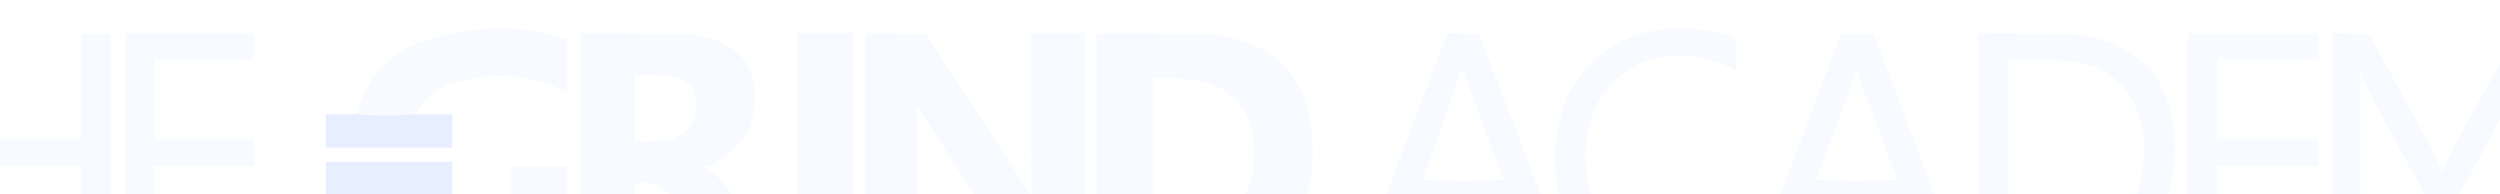 <svg width="1440" height="112" viewBox="0 0 1440 112" fill="none" xmlns="http://www.w3.org/2000/svg">
<g opacity="0.1">
<path opacity="0.966" fill-rule="evenodd" clip-rule="evenodd" d="M239.898 65.809C228.442 66.724 216.987 66.724 205.531 65.809C211.156 43.822 224.903 29.517 246.771 22.892C273.33 14.345 299.907 14.23 326.502 22.549C326.502 32.62 326.502 42.691 326.502 52.762C306.436 43.178 285.587 41.233 263.954 46.926C252.749 49.302 244.73 55.596 239.898 65.809Z" fill="#0055FF" fill-opacity="0.34"/>
<path opacity="0.952" fill-rule="evenodd" clip-rule="evenodd" d="M962.285 16.37C975.021 15.869 987.393 17.699 999.401 21.863C1000.21 28.031 1000.32 34.211 999.745 40.403C983.709 31.803 966.869 29.858 949.226 34.566C927.856 43.226 916.062 59.134 913.828 82.29C911.841 98.479 915.278 113.357 924.138 126.923C936.84 141.763 952.992 147.829 972.595 145.12C982.176 144.256 991.112 141.395 999.401 136.537C1000.3 142.184 1000.3 147.792 999.401 153.36C981.193 160.801 962.409 162.632 943.04 158.853C919.21 151.982 904.198 136.532 898.019 112.503C893.675 92.987 895.277 73.989 902.831 55.51C915.443 31.582 935.266 18.536 962.285 16.37Z" fill="#0055FF" fill-opacity="0.34"/>
<path opacity="0.954" fill-rule="evenodd" clip-rule="evenodd" d="M-41.909 19.117C-36.181 19.117 -30.453 19.117 -24.726 19.117C-24.726 39.489 -24.726 59.859 -24.726 80.231C-0.898 80.231 22.929 80.231 46.757 80.231C46.757 59.859 46.757 39.489 46.757 19.117C52.485 19.117 58.213 19.117 63.94 19.117C63.94 65.811 63.94 112.504 63.94 159.197C58.213 159.197 52.485 159.197 46.757 159.197C46.757 137.911 46.757 116.624 46.757 95.337C22.929 95.337 -0.898 95.337 -24.726 95.337C-24.726 116.624 -24.726 137.911 -24.726 159.197C-30.453 159.197 -36.181 159.197 -41.909 159.197C-41.909 112.504 -41.909 65.811 -41.909 19.117Z" fill="#0055FF" fill-opacity="0.34"/>
<path opacity="0.972" fill-rule="evenodd" clip-rule="evenodd" d="M72.189 19.117C96.933 19.117 121.676 19.117 146.42 19.117C146.42 24.152 146.42 29.189 146.42 34.224C127.175 34.224 107.93 34.224 88.684 34.224C88.684 49.559 88.684 64.895 88.684 80.231C107.93 80.231 127.175 80.231 146.42 80.231C146.42 85.266 146.42 90.302 146.42 95.337C127.175 95.337 107.93 95.337 88.684 95.337C88.684 111.359 88.684 127.382 88.684 143.404C107.93 143.404 127.175 143.404 146.42 143.404C146.42 148.669 146.42 153.933 146.42 159.197C121.676 159.197 96.933 159.197 72.189 159.197C72.189 112.504 72.189 65.811 72.189 19.117Z" fill="#0055FF" fill-opacity="0.34"/>
<path opacity="0.978" fill-rule="evenodd" clip-rule="evenodd" d="M334.062 19.117C354.455 19.003 374.845 19.117 395.235 19.461C428.474 23.141 440.73 41.109 432.007 73.364C426.186 84.804 417.133 92.472 404.858 96.367C410.831 99.358 415.759 103.592 419.635 109.071C430.461 125.434 441.114 141.914 451.596 158.511C439.224 159.426 426.852 159.426 414.48 158.511C405.373 143.289 396.094 128.183 386.643 113.191C381.261 106.4 374.275 103.882 365.68 105.637C365.68 123.491 365.68 141.344 365.68 159.197C355.141 159.197 344.601 159.197 334.062 159.197C334.062 112.504 334.062 65.811 334.062 19.117ZM365.68 43.151C372.099 43.037 378.512 43.151 384.925 43.494C395.503 44.566 401.002 50.403 401.421 61.004C400.603 71.094 395.331 77.617 385.612 80.574C378.993 81.397 372.349 81.74 365.68 81.604C365.68 68.786 365.68 55.969 365.68 43.151Z" fill="#0055FF" fill-opacity="0.34"/>
<path opacity="0.967" fill-rule="evenodd" clip-rule="evenodd" d="M459.157 19.117C469.927 19.117 480.691 19.117 491.462 19.117C491.462 65.811 491.462 112.504 491.462 159.197C480.691 159.197 469.927 159.197 459.157 159.197C459.157 112.504 459.157 65.811 459.157 19.117Z" fill="#0055FF" fill-opacity="0.34"/>
<path opacity="0.969" fill-rule="evenodd" clip-rule="evenodd" d="M498.335 19.117C510.027 18.888 521.711 19.118 533.389 19.804C553.803 50.84 574.079 81.969 594.218 113.19C593.964 81.838 593.854 50.48 593.874 19.117C604.184 19.117 614.494 19.117 624.804 19.117C624.804 65.81 624.804 112.504 624.804 159.197C613.8 159.426 602.803 159.196 591.812 158.51C570.45 126.125 549.253 93.623 528.234 61.004C528.571 93.696 528.681 126.428 528.578 159.197C518.494 159.197 508.418 159.197 498.335 159.197C498.335 112.504 498.335 65.81 498.335 19.117Z" fill="#0055FF" fill-opacity="0.34"/>
<path opacity="0.973" fill-rule="evenodd" clip-rule="evenodd" d="M631.678 19.117C652.298 19.003 672.918 19.117 693.538 19.461C735.087 22.743 755.934 45.173 756.085 86.754C756.408 120.93 740.599 143.819 708.659 155.421C704.15 156.688 699.566 157.604 694.912 158.167C673.853 159.129 652.772 159.472 631.678 159.197C631.678 112.504 631.678 65.811 631.678 19.117ZM663.982 45.211C672.945 44.968 681.881 45.312 690.788 46.241C712.185 51.776 722.722 65.624 722.406 87.784C723.114 106.868 715.099 120.716 698.349 129.327C695.222 130.523 692.012 131.438 688.726 132.074C680.506 132.95 672.258 133.293 663.982 133.104C663.982 103.806 663.982 74.509 663.982 45.211Z" fill="#0055FF" fill-opacity="0.34"/>
<path opacity="0.955" fill-rule="evenodd" clip-rule="evenodd" d="M833.754 19.115C839.885 18.897 845.954 19.126 851.968 19.801C869.935 65.981 887.689 112.216 905.236 158.508C898.879 158.726 892.576 158.498 886.335 157.821C881.434 145.056 876.733 132.239 872.244 119.368C852.539 119.368 832.84 119.368 813.134 119.368C808.879 132.239 804.412 145.057 799.731 157.821C793.49 158.498 787.187 158.726 780.829 158.508C798.335 111.998 815.972 65.534 833.754 19.115ZM842.002 39.028C849.975 60.392 857.996 81.908 866.058 103.575C850.477 104.49 834.902 104.49 819.32 103.575C827.437 82.223 834.998 60.707 842.002 39.028Z" fill="#0055FF" fill-opacity="0.34"/>
<path opacity="0.955" fill-rule="evenodd" clip-rule="evenodd" d="M1060.57 19.117C1066.76 19.117 1072.95 19.117 1079.13 19.117C1096.64 65.635 1114.28 112.099 1132.06 158.511C1125.7 158.729 1119.4 158.5 1113.15 157.824C1108.25 145.059 1103.55 132.241 1099.06 119.371C1079.36 119.371 1059.66 119.371 1039.95 119.371C1035.7 132.241 1031.23 145.059 1026.55 157.824C1020.31 158.5 1014.01 158.729 1007.65 158.511C1025.42 112.099 1043.07 65.635 1060.57 19.117ZM1068.82 39.031C1076.8 60.403 1084.82 81.918 1092.88 103.577C1077.3 104.493 1061.72 104.493 1046.14 103.577C1052.96 85.293 1059.73 66.981 1066.42 48.644C1067.71 45.549 1068.52 42.345 1068.82 39.031Z" fill="#0055FF" fill-opacity="0.34"/>
<path opacity="0.955" fill-rule="evenodd" clip-rule="evenodd" d="M1139.62 19.118C1158.88 18.83 1178.13 19.173 1197.35 20.148C1213.35 21.953 1226.98 28.477 1238.25 39.718C1245.25 48.335 1249.6 58.177 1251.31 69.245C1254.54 87.507 1252.48 105.132 1245.12 122.118C1233.69 142.321 1216.39 154.109 1193.23 157.482C1175.38 158.452 1157.51 158.795 1139.62 158.512C1139.62 112.047 1139.62 65.583 1139.62 19.118ZM1156.8 34.225C1169.21 33.899 1181.58 34.357 1193.92 35.598C1217.02 39.113 1230.43 52.389 1234.13 75.425C1236.02 88.603 1234.64 101.421 1230 113.878C1219.95 132.93 1204.03 142.658 1182.23 143.062C1173.76 143.405 1165.28 143.52 1156.8 143.405C1156.8 107.012 1156.8 70.618 1156.8 34.225Z" fill="#0055FF" fill-opacity="0.34"/>
<path opacity="0.961" fill-rule="evenodd" clip-rule="evenodd" d="M1259.9 19.117C1285.1 19.117 1310.3 19.117 1335.51 19.117C1335.51 24.152 1335.51 29.189 1335.51 34.224C1316.03 34.224 1296.56 34.224 1277.08 34.224C1277.08 49.559 1277.08 64.895 1277.08 80.231C1296.56 80.231 1316.03 80.231 1335.51 80.231C1335.51 85.266 1335.51 90.302 1335.51 95.337C1316.03 95.337 1296.56 95.337 1277.08 95.337C1277.08 111.359 1277.08 127.382 1277.08 143.404C1296.56 143.404 1316.03 143.404 1335.51 143.404C1335.51 148.439 1335.51 153.475 1335.51 158.511C1310.3 158.511 1285.1 158.511 1259.9 158.511C1259.9 112.046 1259.9 65.582 1259.9 19.117Z" fill="#0055FF" fill-opacity="0.34"/>
<path opacity="0.959" fill-rule="evenodd" clip-rule="evenodd" d="M1343.07 19.117C1350.34 18.897 1357.56 19.125 1364.72 19.803C1376.46 41.658 1388.37 63.403 1400.46 85.037C1402.79 89.731 1404.85 94.537 1406.65 99.457C1409.02 93.341 1411.77 87.39 1414.89 81.603C1426.41 61.114 1437.75 40.514 1448.92 19.803C1456 19.117 1463.11 18.889 1470.22 19.117C1470.22 65.581 1470.22 112.045 1470.22 158.51C1464.73 158.51 1459.23 158.51 1453.73 158.51C1453.64 119.355 1453.75 80.215 1454.07 41.09C1440.37 68.344 1426.06 95.238 1411.11 121.773C1407.96 122.322 1404.87 122.207 1401.83 121.43C1390.84 101.288 1379.84 81.145 1368.84 61.003C1365.26 54.302 1362.05 47.435 1359.22 40.403C1359.54 79.76 1359.65 119.129 1359.56 158.51C1354.06 158.51 1348.57 158.51 1343.07 158.51C1343.07 112.045 1343.07 65.581 1343.07 19.117Z" fill="#0055FF" fill-opacity="0.34"/>
<path opacity="0.979" fill-rule="evenodd" clip-rule="evenodd" d="M205.531 65.809C216.987 66.724 228.442 66.724 239.898 65.809C246.771 65.809 253.644 65.809 260.518 65.809C260.518 72.217 260.518 78.627 260.518 85.035C236.232 85.035 211.946 85.035 187.66 85.035C187.66 78.627 187.66 72.217 187.66 65.809C193.618 65.809 199.574 65.809 205.531 65.809Z" fill="#0054FF"/>
<path opacity="0.961" fill-rule="evenodd" clip-rule="evenodd" d="M240.585 112.504C228.672 112.504 216.757 112.504 204.844 112.504C199.116 112.504 193.388 112.504 187.66 112.504C187.66 106.095 187.66 99.686 187.66 93.277C211.946 93.277 236.232 93.277 260.518 93.277C260.518 99.686 260.518 106.095 260.518 112.504C253.873 112.504 247.23 112.504 240.585 112.504Z" fill="#0054FF"/>
<path opacity="0.971" fill-rule="evenodd" clip-rule="evenodd" d="M204.844 112.503C216.757 112.503 228.672 112.503 240.585 112.503C248.069 127.351 260.212 134.675 277.014 134.477C282.878 134.326 288.606 133.411 294.197 131.73C294.197 119.828 294.197 107.925 294.197 96.023C304.966 96.023 315.733 96.023 326.502 96.023C326.617 113.878 326.502 131.731 326.158 149.583C310.551 158.001 293.825 161.892 275.983 161.257C255.922 162.13 238.166 156.293 222.714 143.747C213.831 135.041 207.874 124.627 204.844 112.503Z" fill="#0055FF" fill-opacity="0.34"/>
</g>
</svg>
